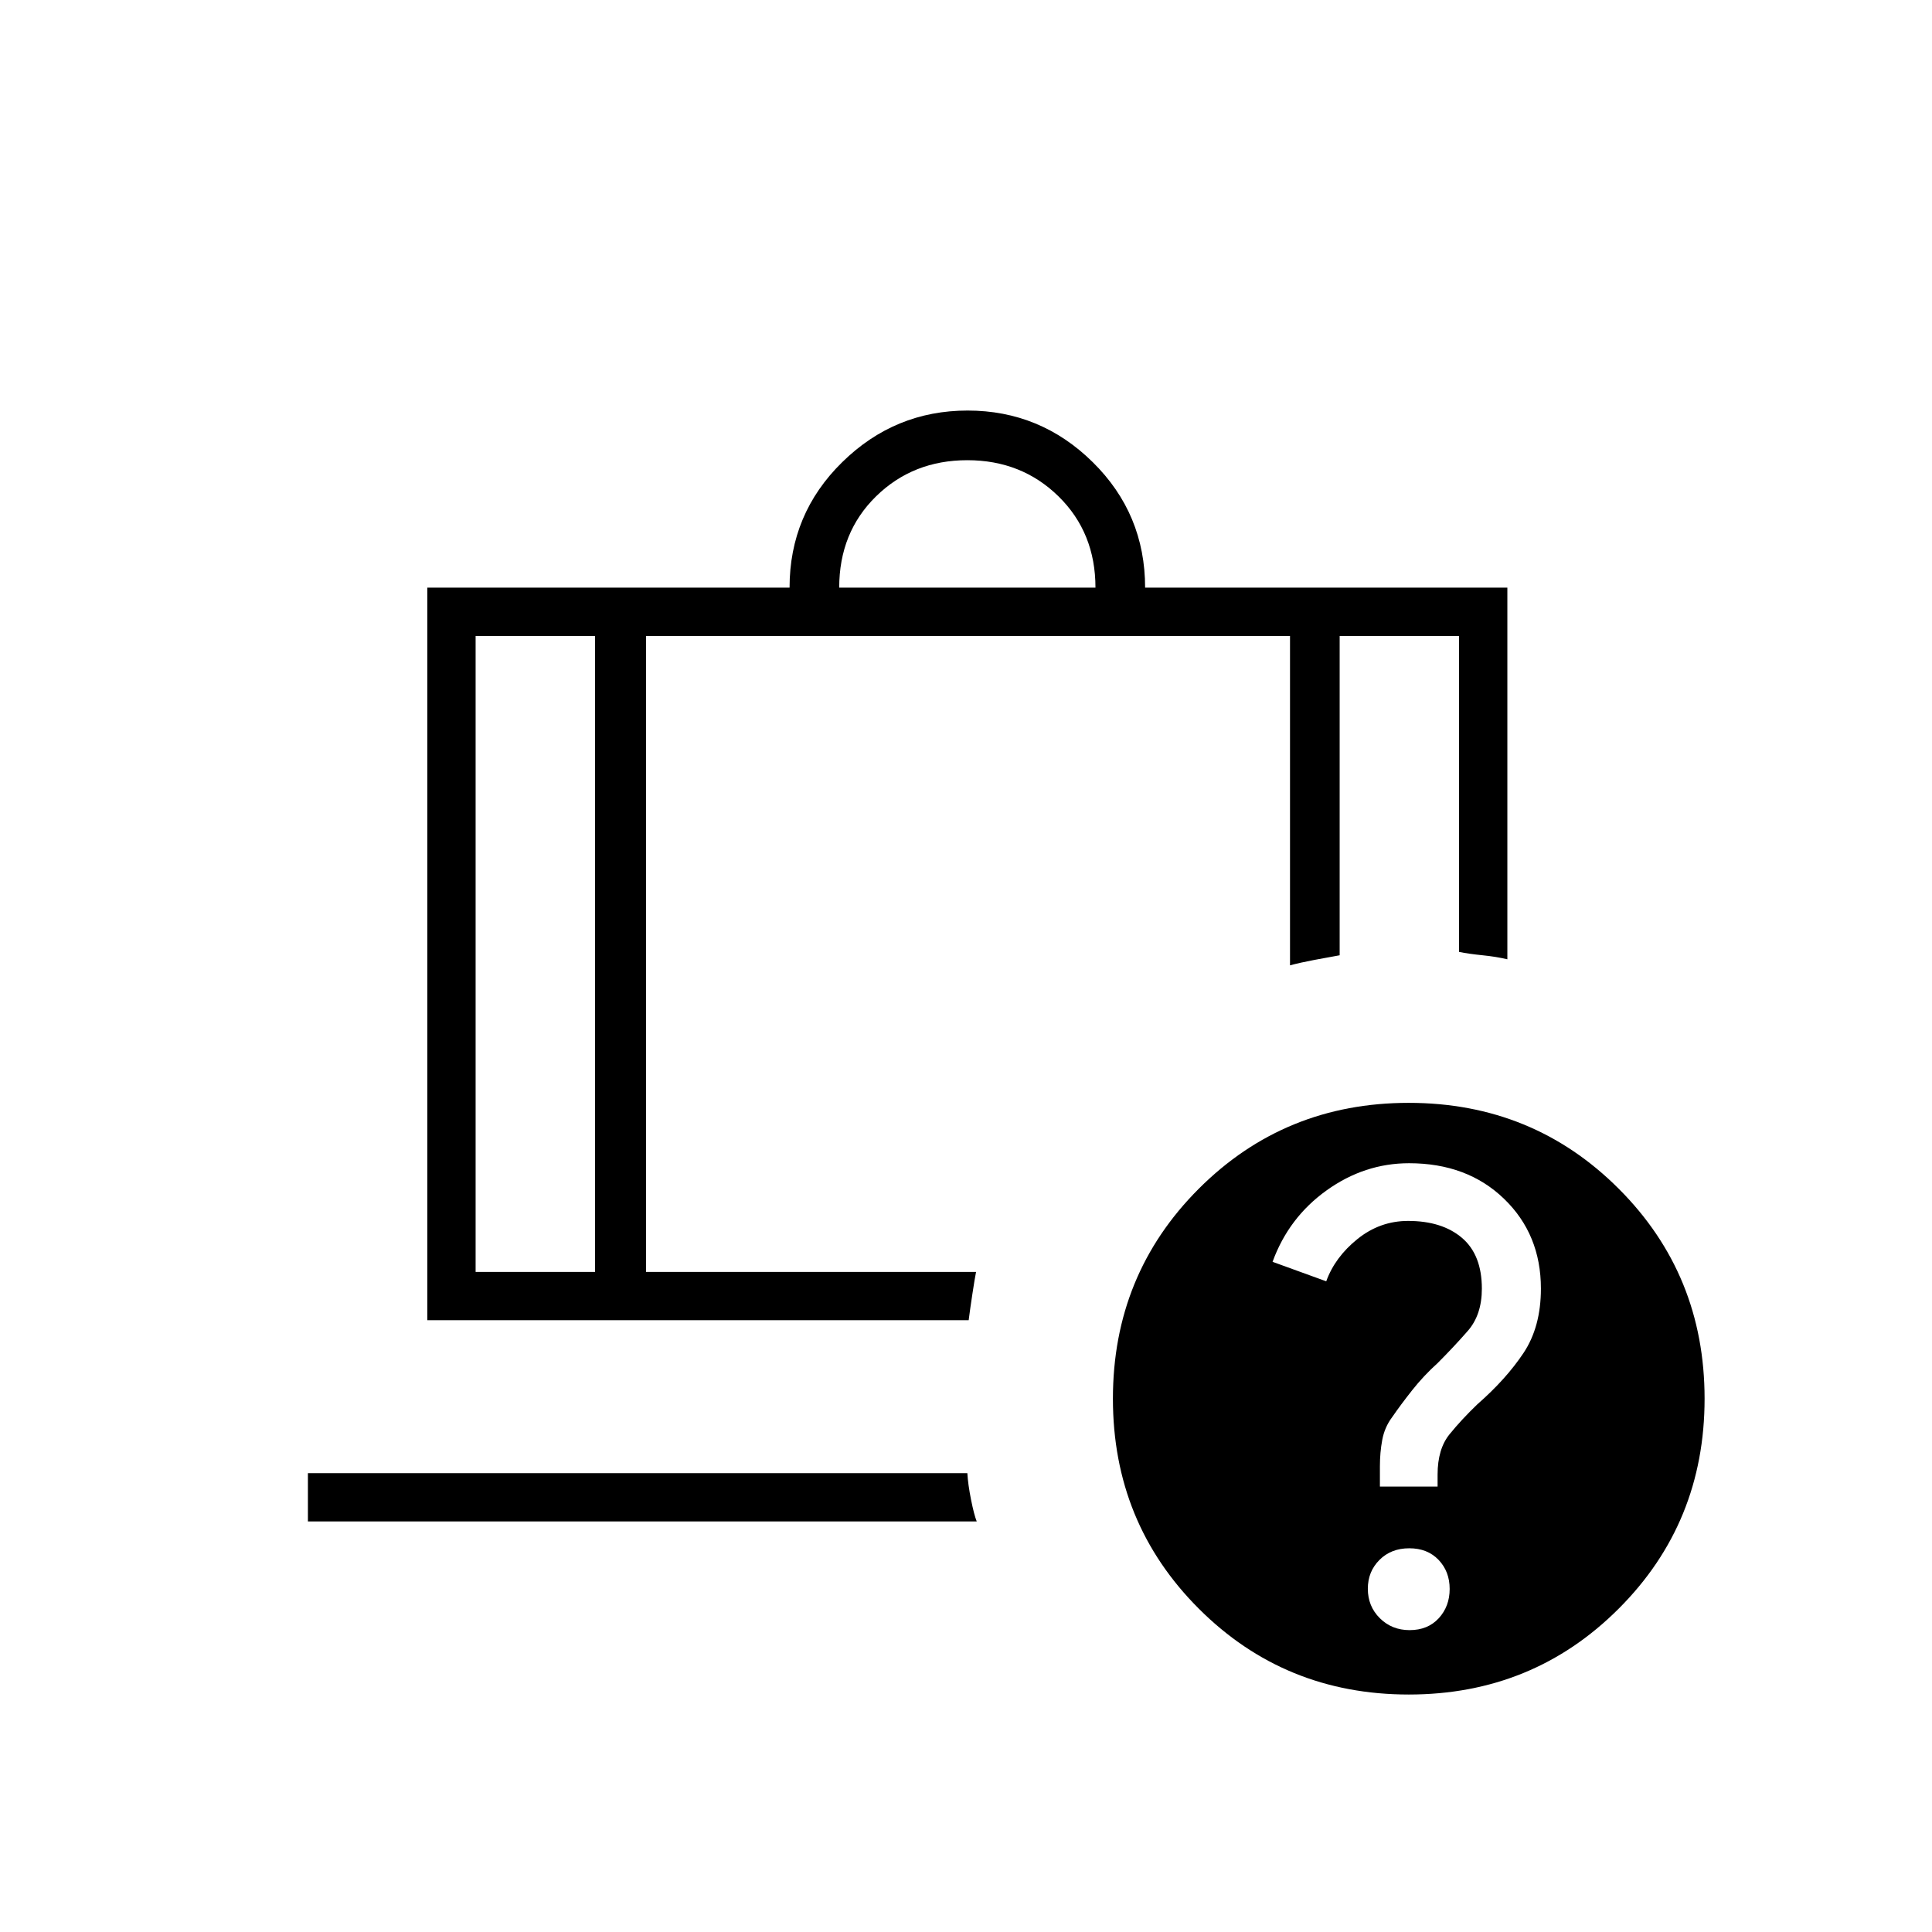 <svg xmlns="http://www.w3.org/2000/svg" height="40" viewBox="0 -960 960 960" width="40"><path d="M417-668h127.33q0-27.33-18.33-45.33t-45.33-18q-27 0-45.34 17.94Q417-695.44 417-668Zm-121.33 24h-59.34v316h59.34v-316ZM153-204v-24h327.67q.33 5.67 1.83 13.17t2.83 10.83H153Zm168-440v316h164q-.67 3.33-1.83 11-1.17 7.67-1.84 13h-269v-364h180q0-36.67 26.14-62.33Q444.61-756 480.8-756q36.2 0 62.2 25.67 26 25.66 26 62.33h180v184.67q-5.67-1.34-12.33-2Q730-486 725-487v-157h-59.33v158.67q-5.67 1-12.67 2.33t-12 2.67V-644H321Zm379 232q61.67 0 104.33 42.67Q847-326.67 847-265t-42.67 104.33Q761.67-118 700-118t-104.33-42.67Q553-203.33 553-265t42.67-104.33Q638.33-412 700-412Zm.41 262q9.05 0 14.49-5.9 5.43-5.91 5.43-14.57t-5.5-14.43q-5.51-5.77-14.57-5.77-9.05 0-14.82 5.79t-5.77 14.29q0 8.77 5.98 14.68t14.76 5.91Zm-.25-232q-22.16 0-40.99 13.5-18.84 13.5-26.84 35.49l26.67 9.68q4.33-12 15.51-21 11.17-9 25.16-9 16.87 0 26.77 8.41 9.89 8.42 9.89 25.25 0 13-7 21t-15 16q-6.91 6.23-12.62 13.45-5.71 7.22-10.04 13.51-3.67 4.93-4.84 11.19-1.16 6.25-1.16 13v10.19h28.66v-5.97q0-12.7 5.94-20.02 5.93-7.32 13.88-14.95 14.18-12.4 22.85-25.4 8.67-13 8.67-32.03 0-26.94-18.31-44.62-18.3-17.68-47.2-17.68ZM295.67-644H321h-25.33Zm0 0h-59.34 59.34Zm25.33 0h320-320Zm320 0h24.67H641Zm24.67 0H725h-59.33Z"/></svg>